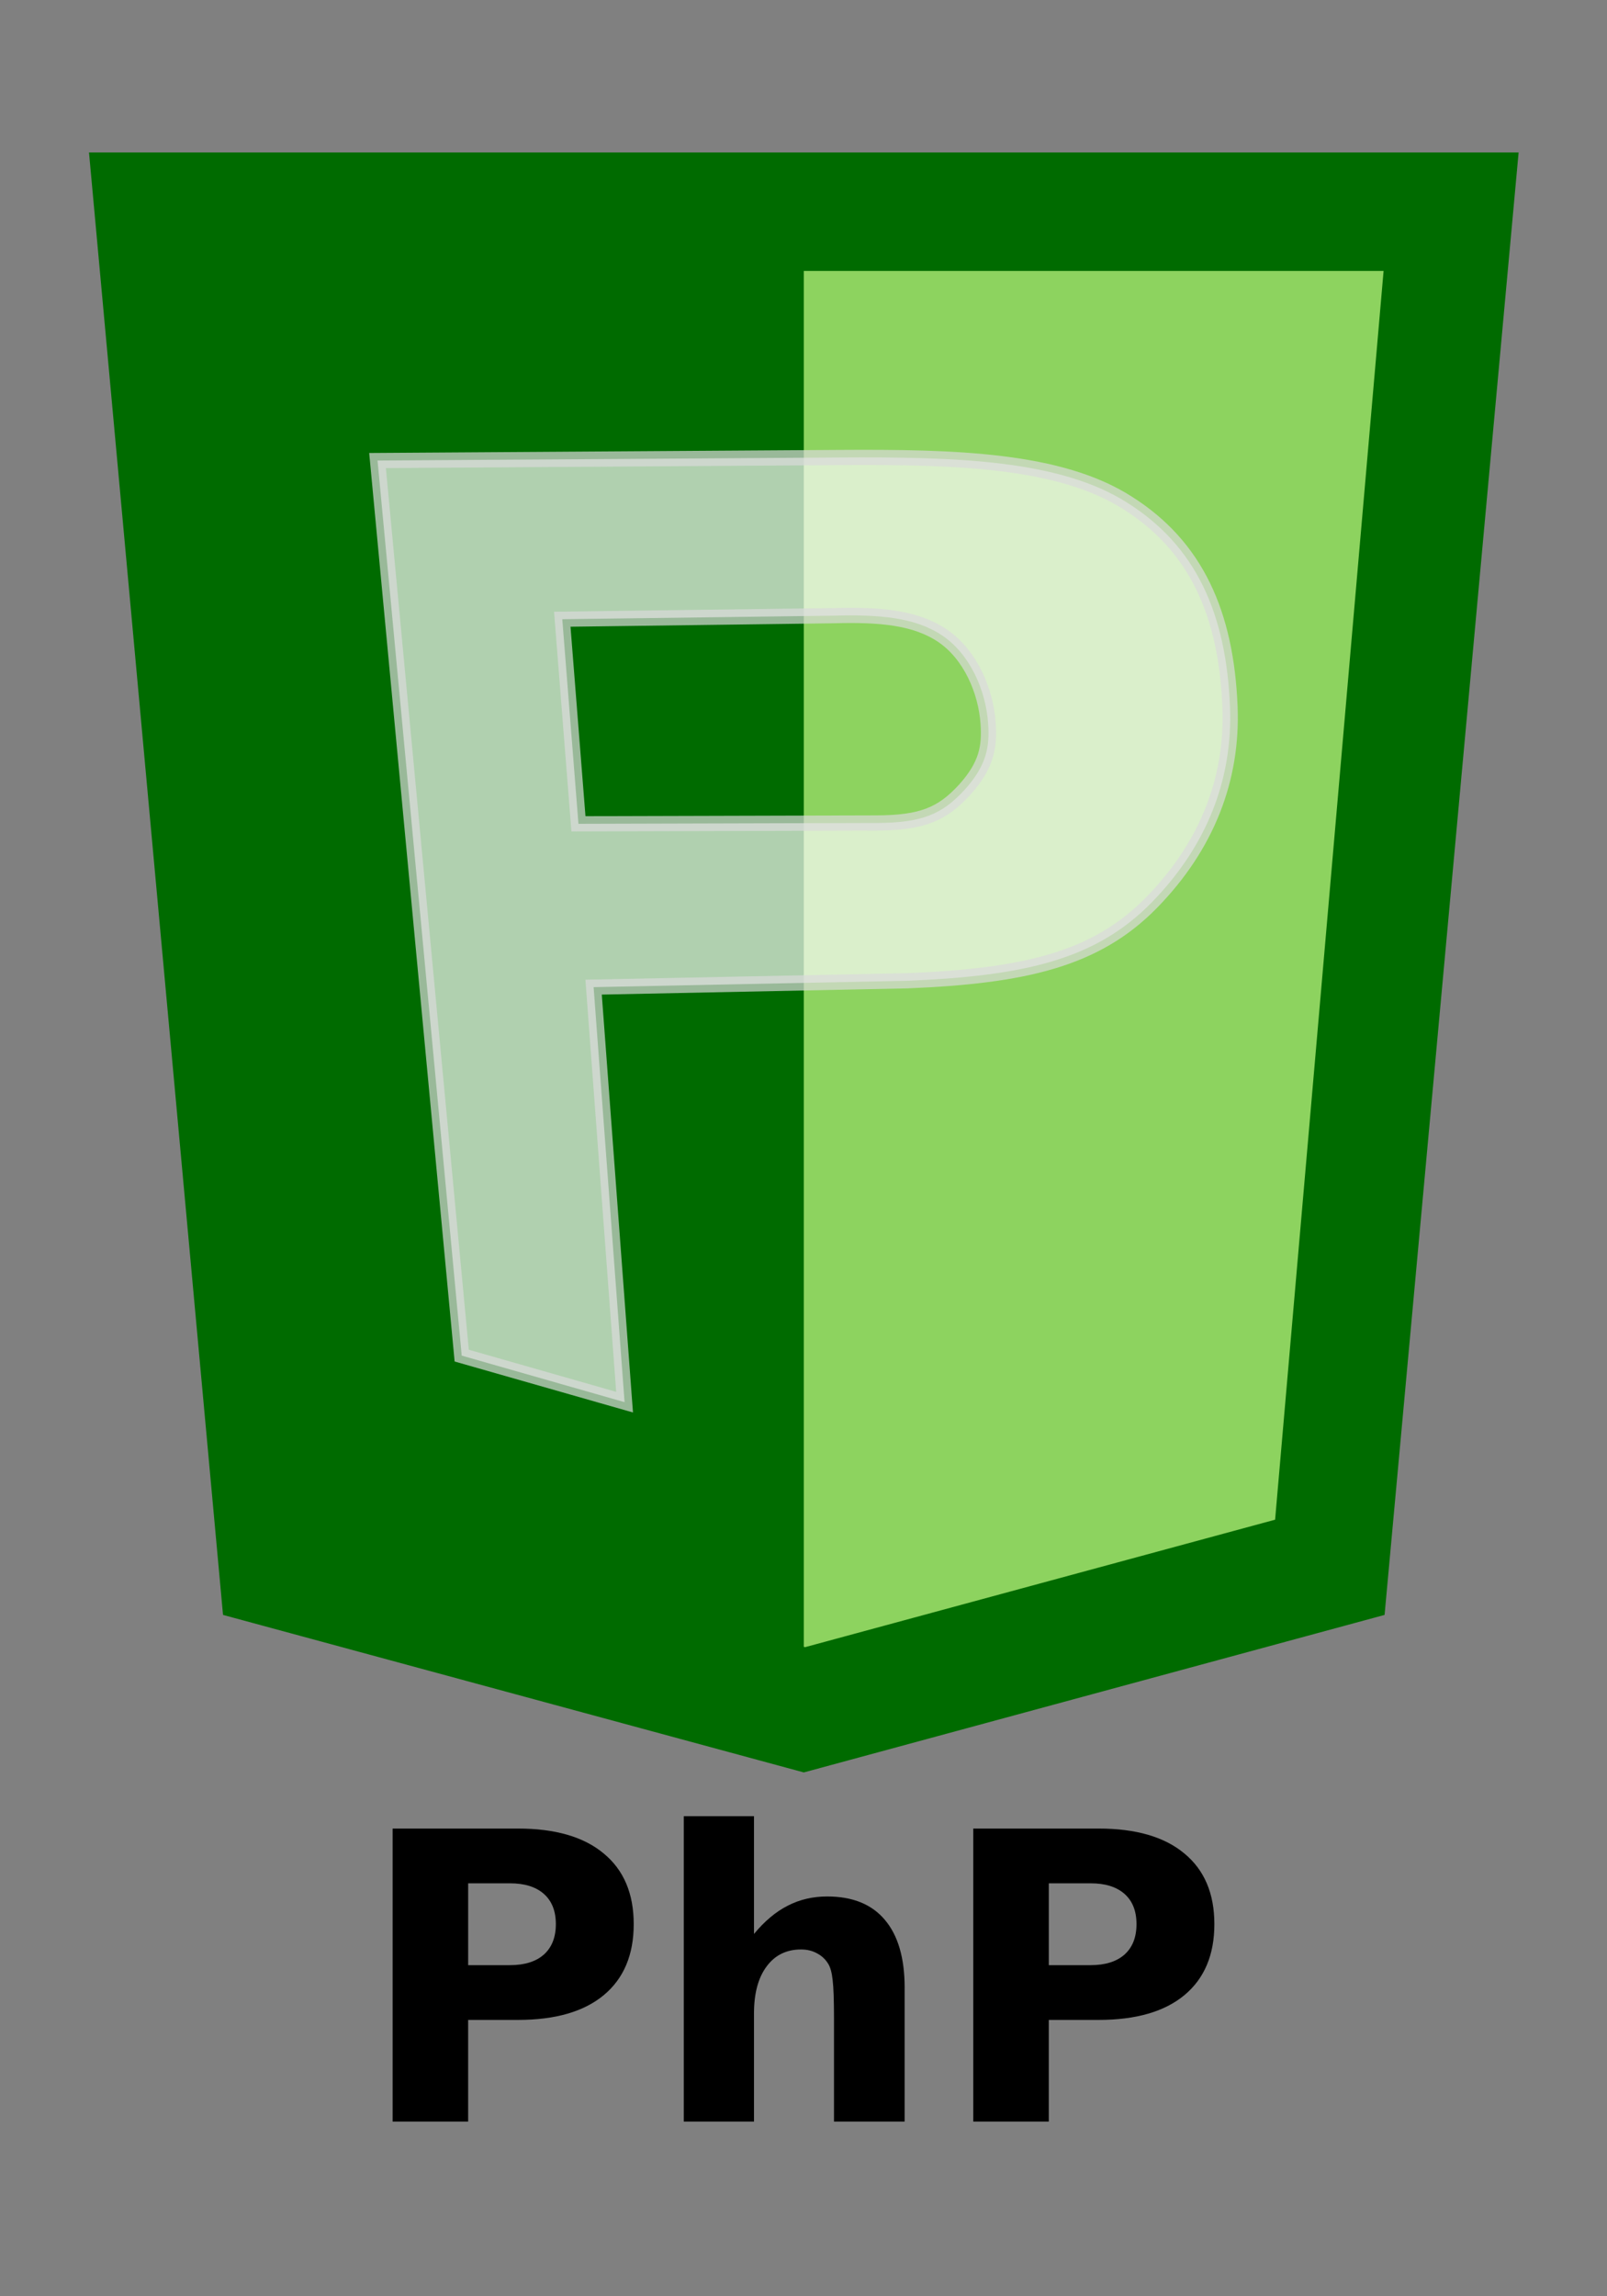 <?xml version="1.0" encoding="UTF-8" standalone="no"?>
<svg
   xmlns:dc="http://purl.org/dc/elements/1.1/"
   xmlns:cc="http://creativecommons.org/ns#"
   xmlns:rdf="http://www.w3.org/1999/02/22-rdf-syntax-ns#"
   xmlns:svg="http://www.w3.org/2000/svg"
   xmlns="http://www.w3.org/2000/svg"
   xmlns:sodipodi="http://sodipodi.sourceforge.net/DTD/sodipodi-0.dtd"
   xmlns:inkscape="http://www.inkscape.org/namespaces/inkscape"
   id="svg19322"
   xml:space="preserve"
   width="110"
   viewBox="0 0 110 157.088"
   version="1.1"
   height="157.088"
   inkscape:version="0.91 r13725"
   sodipodi:docname="PHP-sm-rc.svg"><rect x="0" y="0" width="110" height="157.088" fill="#808080" stroke="none"/><sodipodi:namedview
     pagecolor="#ffffff"
     bordercolor="#666666"
     borderopacity="1"
     objecttolerance="10"
     gridtolerance="10"
     guidetolerance="10"
     inkscape:pageopacity="0"
     inkscape:pageshadow="2"
     inkscape:window-width="1920"
     inkscape:window-height="1027"
     id="namedview4158"
     showgrid="false"
     inkscape:zoom="5.3664345"
     inkscape:cx="28.446056"
     inkscape:cy="78.54377"
     inkscape:window-x="0"
     inkscape:window-y="0"
     inkscape:window-maximized="1"
     inkscape:current-layer="svg19322" /><defs
     id="defs19386" /><g
     id="text5935"
     style="font-style:normal;font-variant:normal;font-weight:bold;font-stretch:normal;font-size:27.5px;line-height:125%;font-family:sans-serif;-inkscape-font-specification:'sans-serif Bold';letter-spacing:0px;word-spacing:0px;fill:#000000;fill-opacity:1;stroke:none;stroke-width:1px;stroke-linecap:butt;stroke-linejoin:miter;stroke-opacity:1"><path
       inkscape:connector-curvature="0"
       id="path5997"
       d="m 26.876,125.1 8.58,0 q 3.827,0 5.868,1.705 2.054,1.692 2.054,4.834 0,3.156 -2.054,4.861 -2.041,1.692 -5.868,1.692 l -3.411,0 0,6.956 -5.17,0 0,-20.048 z m 5.17,3.746 0,5.599 2.86,0 q 1.504,0 2.323,-0.725 0.819,-0.739 0.819,-2.081 0,-1.343 -0.819,-2.068 -0.819,-0.725 -2.323,-0.725 l -2.86,0 z" /><path
       inkscape:connector-curvature="0"
       id="path5999"
       d="m 61.922,135.99 0,9.158 -4.834,0 0,-1.49 0,-5.492 q 0,-1.974 -0.094,-2.712 -0.081,-0.739 -0.295,-1.088 -0.282,-0.47 -0.765,-0.725 -0.483,-0.269 -1.101,-0.269 -1.504,0 -2.363,1.168 -0.859,1.155 -0.859,3.209 l 0,7.399 -4.807,0 0,-20.894 4.807,0 0,8.057 q 1.088,-1.316 2.31,-1.934 1.222,-0.631 2.699,-0.631 2.605,0 3.948,1.598 1.356,1.598 1.356,4.646 z" /><path
       inkscape:connector-curvature="0"
       id="path6001"
       d="m 66.622,125.1 8.58,0 q 3.827,0 5.868,1.705 2.054,1.692 2.054,4.834 0,3.156 -2.054,4.861 -2.041,1.692 -5.868,1.692 l -3.411,0 0,6.956 -5.17,0 0,-20.048 z m 5.17,3.746 0,5.599 2.86,0 q 1.504,0 2.323,-0.725 0.819,-0.739 0.819,-2.081 0,-1.343 -0.819,-2.068 -0.819,-0.725 -2.323,-0.725 l -2.86,0 z" /></g><g
     transform="matrix(0.298,0,0,0.3,-21.267,-24.69)"
     id="形状_1-7"
     style="fill:#006b00;fill-opacity:1"><g
       id="g19326"
       style="fill:#006b00;fill-opacity:1"><polygon
         points="420.191,117.07 91.809,117.07 122.593,450.579 255.999,486.501 389.402,450.579 "
         style="clip-rule:evenodd;fill:#006b00;fill-opacity:1;fill-rule:evenodd"
         id="polygon19328" /></g></g><g
     transform="matrix(0.298,0,0,0.3,-21.267,-24.69)"
     id="形状_1_1_-0"
     style="fill:#8dd35f"><g
       id="g19332"
       style="fill:#8dd35f"><polygon
         points="389.175,144.084 255.997,144.084 255.997,457.852 256.298,457.933 364.257,428.863 "
         style="clip-rule:evenodd;fill:#8dd35f;fill-rule:evenodd"
         id="polygon19334" /></g></g><path
     d="m 25.843,31.508 31.583,-0.208 c 7.977,-0.052 15.136,0.145 19.77,3.116 4.659,2.94 6.742,7.547 6.998,13.938 0.196,4.888 -1.536,9.482 -5.383,13.409 -3.822,3.897 -8.718,5.008 -16.688,5.336 L 40.633,67.535 42.753,95.929 31.604,92.744 Z m 12.646,10.856 1.106,13.997 20.407,-0.057 c 3.135,-0.009 4.501,-0.61 6.024,-2.267 1.519,-1.684 1.722,-2.944 1.611,-4.548 -0.154,-2.241 -1.23,-4.709 -3.1,-5.983 -1.87,-1.275 -4.342,-1.471 -7.476,-1.385 z"
     style="font-style:normal;font-variant:normal;font-weight:bold;font-stretch:normal;font-size:60px;line-height:125%;font-family:sans-serif;-inkscape-font-specification:'sans-serif Bold';letter-spacing:0px;word-spacing:0px;opacity:0.7;fill:#fbfbfa;fill-opacity:1;stroke:#dadada;stroke-width:1.041px;stroke-linecap:butt;stroke-linejoin:miter;stroke-opacity:1"
     id="path23644-3"
     inkscape:connector-curvature="0"
     sodipodi:nodetypes="cscsccccccccscascc" /><path
     id="path6177"
     d="M 15.548,18.735 87.228,104.118"
     style="fill:none;fill-rule:evenodd;stroke:none;stroke-width:1px;stroke-linecap:butt;stroke-linejoin:miter;stroke-opacity:1"
     inkscape:connector-curvature="0" /></svg>